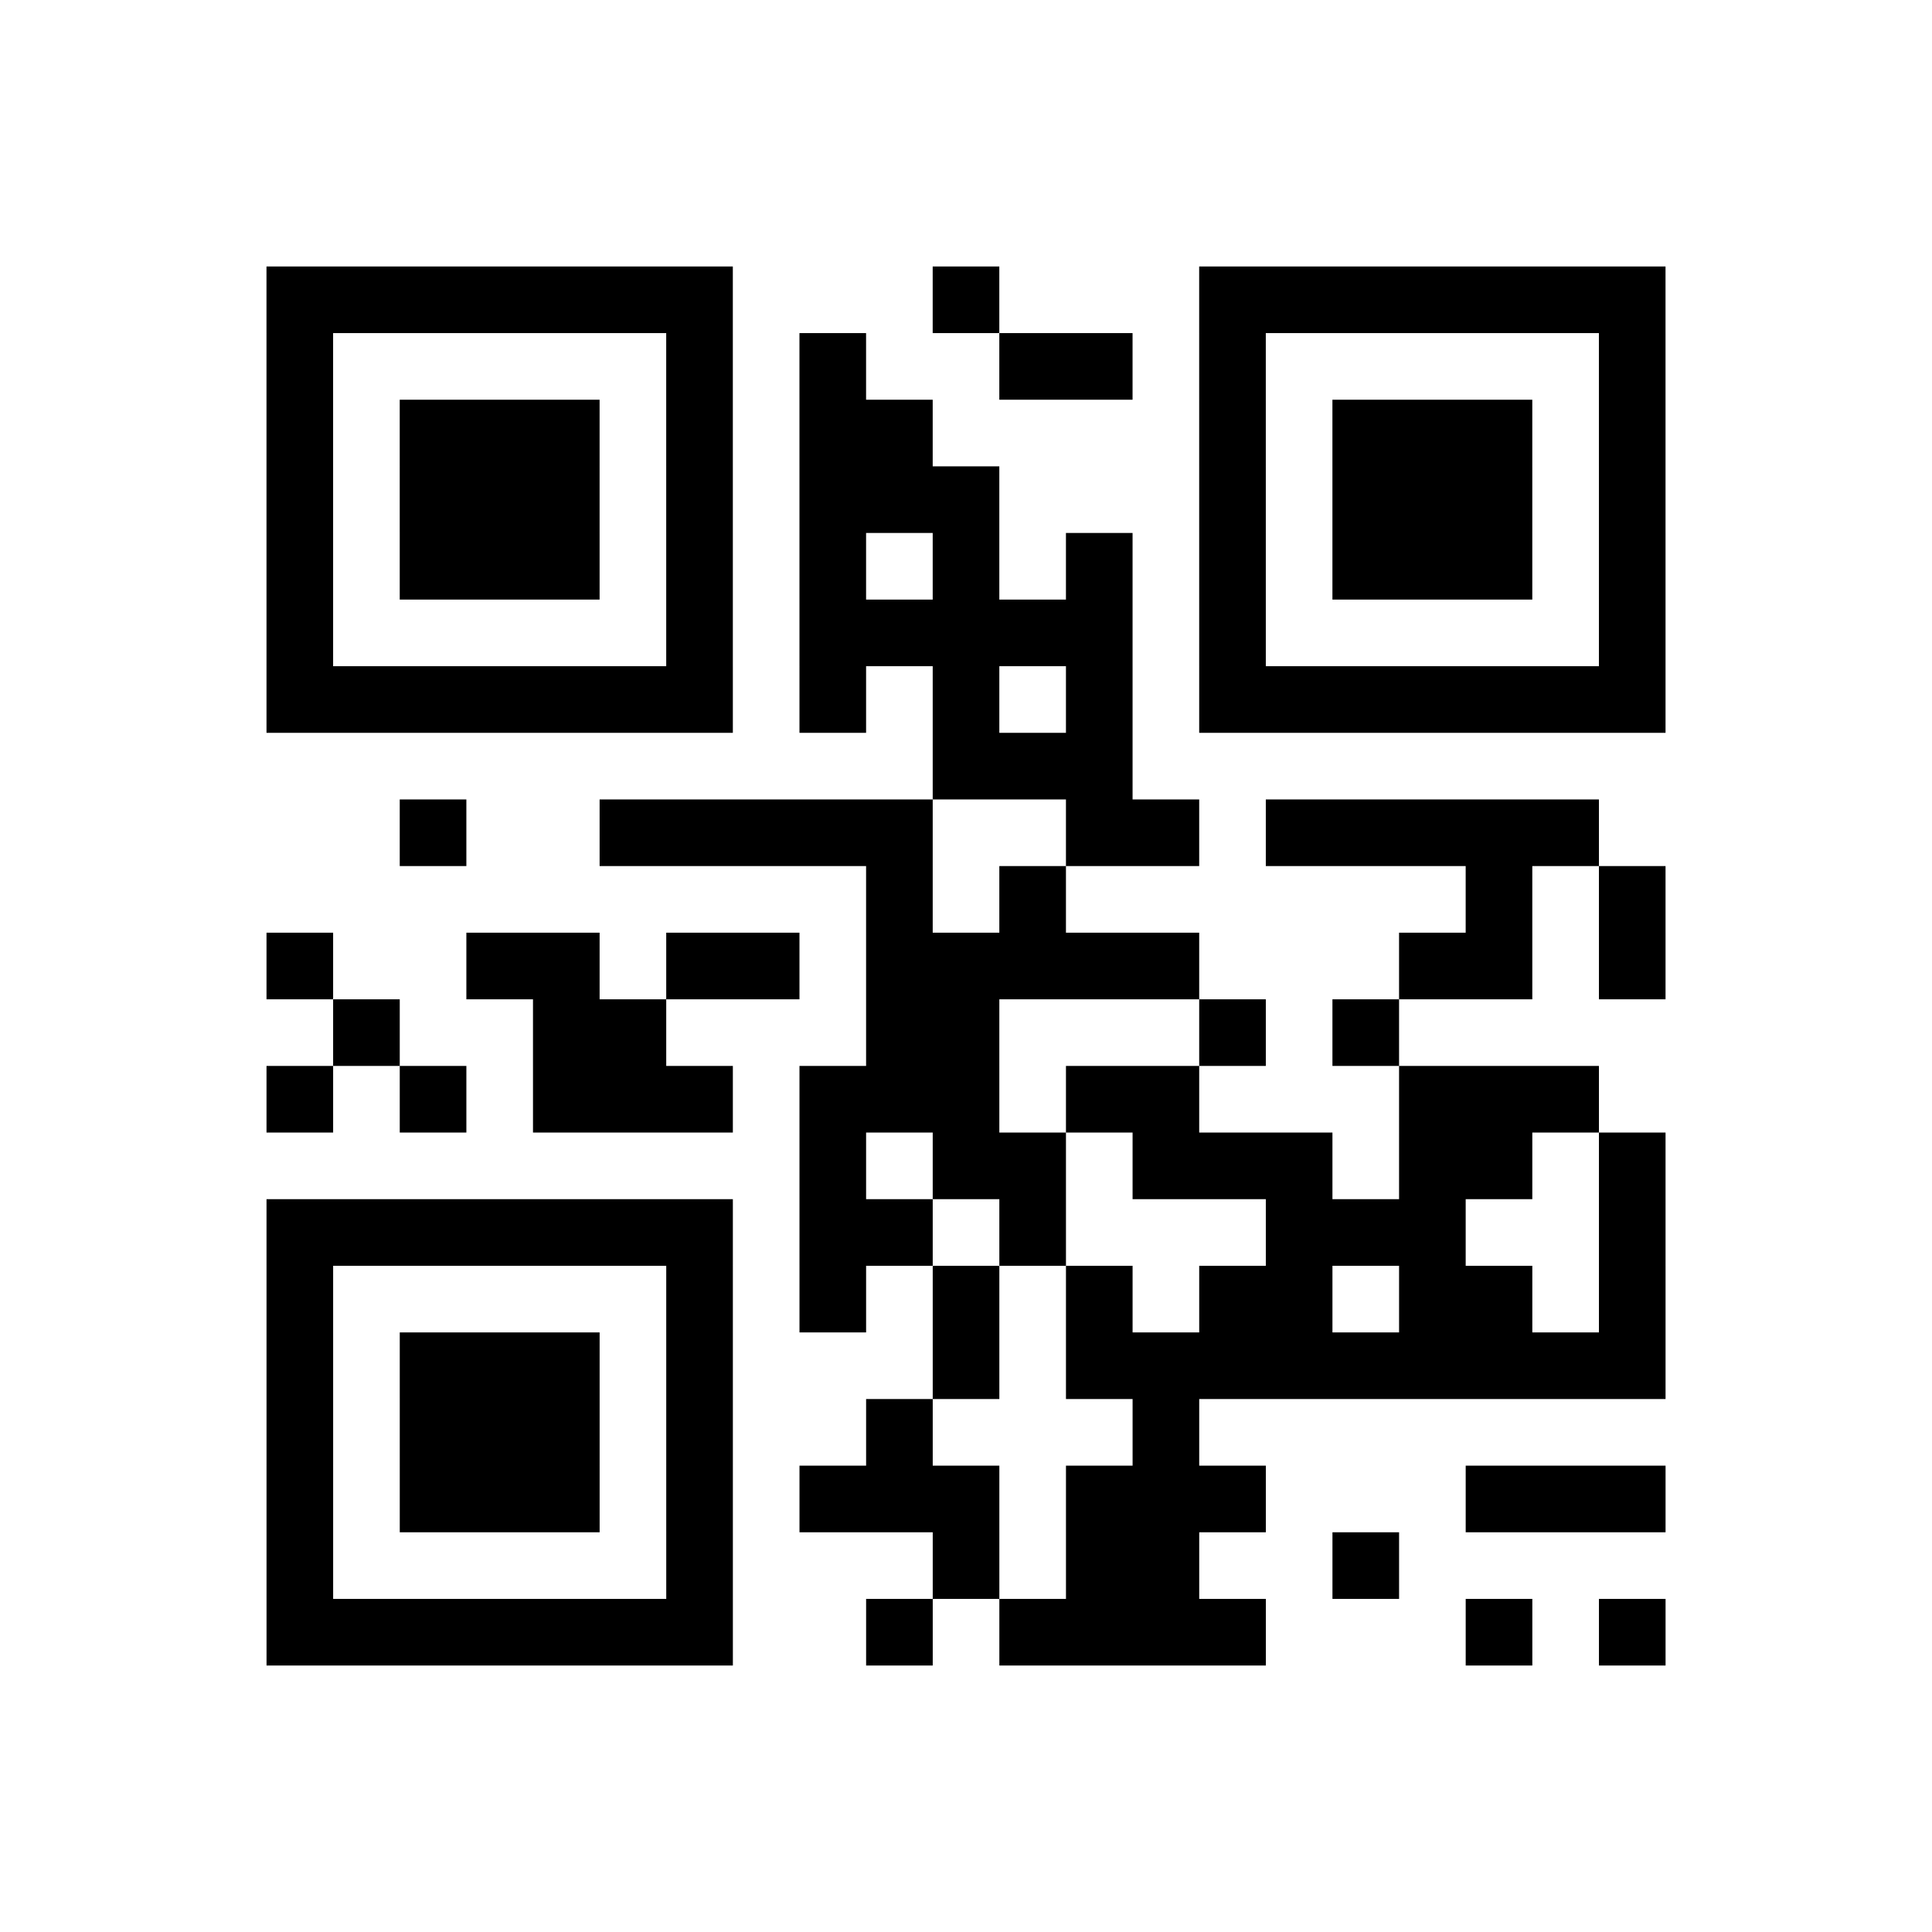 <?xml version="1.0" encoding="UTF-8"?>
<svg xmlns="http://www.w3.org/2000/svg" height="203" width="203" class="pyqrcode"><path transform="scale(7)" stroke="#000" class="pyqrline" d="M4 4.5h7m3 0h1m3 0h7m-21 1h1m5 0h1m1 0h1m2 0h2m1 0h1m5 0h1m-21 1h1m1 0h3m1 0h1m1 0h2m4 0h1m1 0h3m1 0h1m-21 1h1m1 0h3m1 0h1m1 0h3m3 0h1m1 0h3m1 0h1m-21 1h1m1 0h3m1 0h1m1 0h1m1 0h1m1 0h1m1 0h1m1 0h3m1 0h1m-21 1h1m5 0h1m1 0h5m1 0h1m5 0h1m-21 1h7m1 0h1m1 0h1m1 0h1m1 0h7m-11 1h3m-11 1h1m2 0h5m2 0h2m1 0h5m-11 1h1m1 0h1m6 0h1m1 0h1m-21 1h1m2 0h2m1 0h2m1 0h5m3 0h2m1 0h1m-20 1h1m2 0h2m3 0h2m3 0h1m1 0h1m-17 1h1m1 0h1m1 0h3m1 0h3m1 0h2m3 0h3m-12 1h1m1 0h2m1 0h3m1 0h2m1 0h1m-21 1h7m1 0h2m1 0h1m3 0h3m2 0h1m-21 1h1m5 0h1m1 0h1m1 0h1m1 0h1m1 0h2m1 0h2m1 0h1m-21 1h1m1 0h3m1 0h1m3 0h1m1 0h9m-21 1h1m1 0h3m1 0h1m2 0h1m3 0h1m-14 1h1m1 0h3m1 0h1m1 0h3m1 0h3m3 0h3m-21 1h1m5 0h1m3 0h1m1 0h2m2 0h1m-17 1h7m2 0h1m1 0h4m3 0h1m1 0h1"/></svg>
